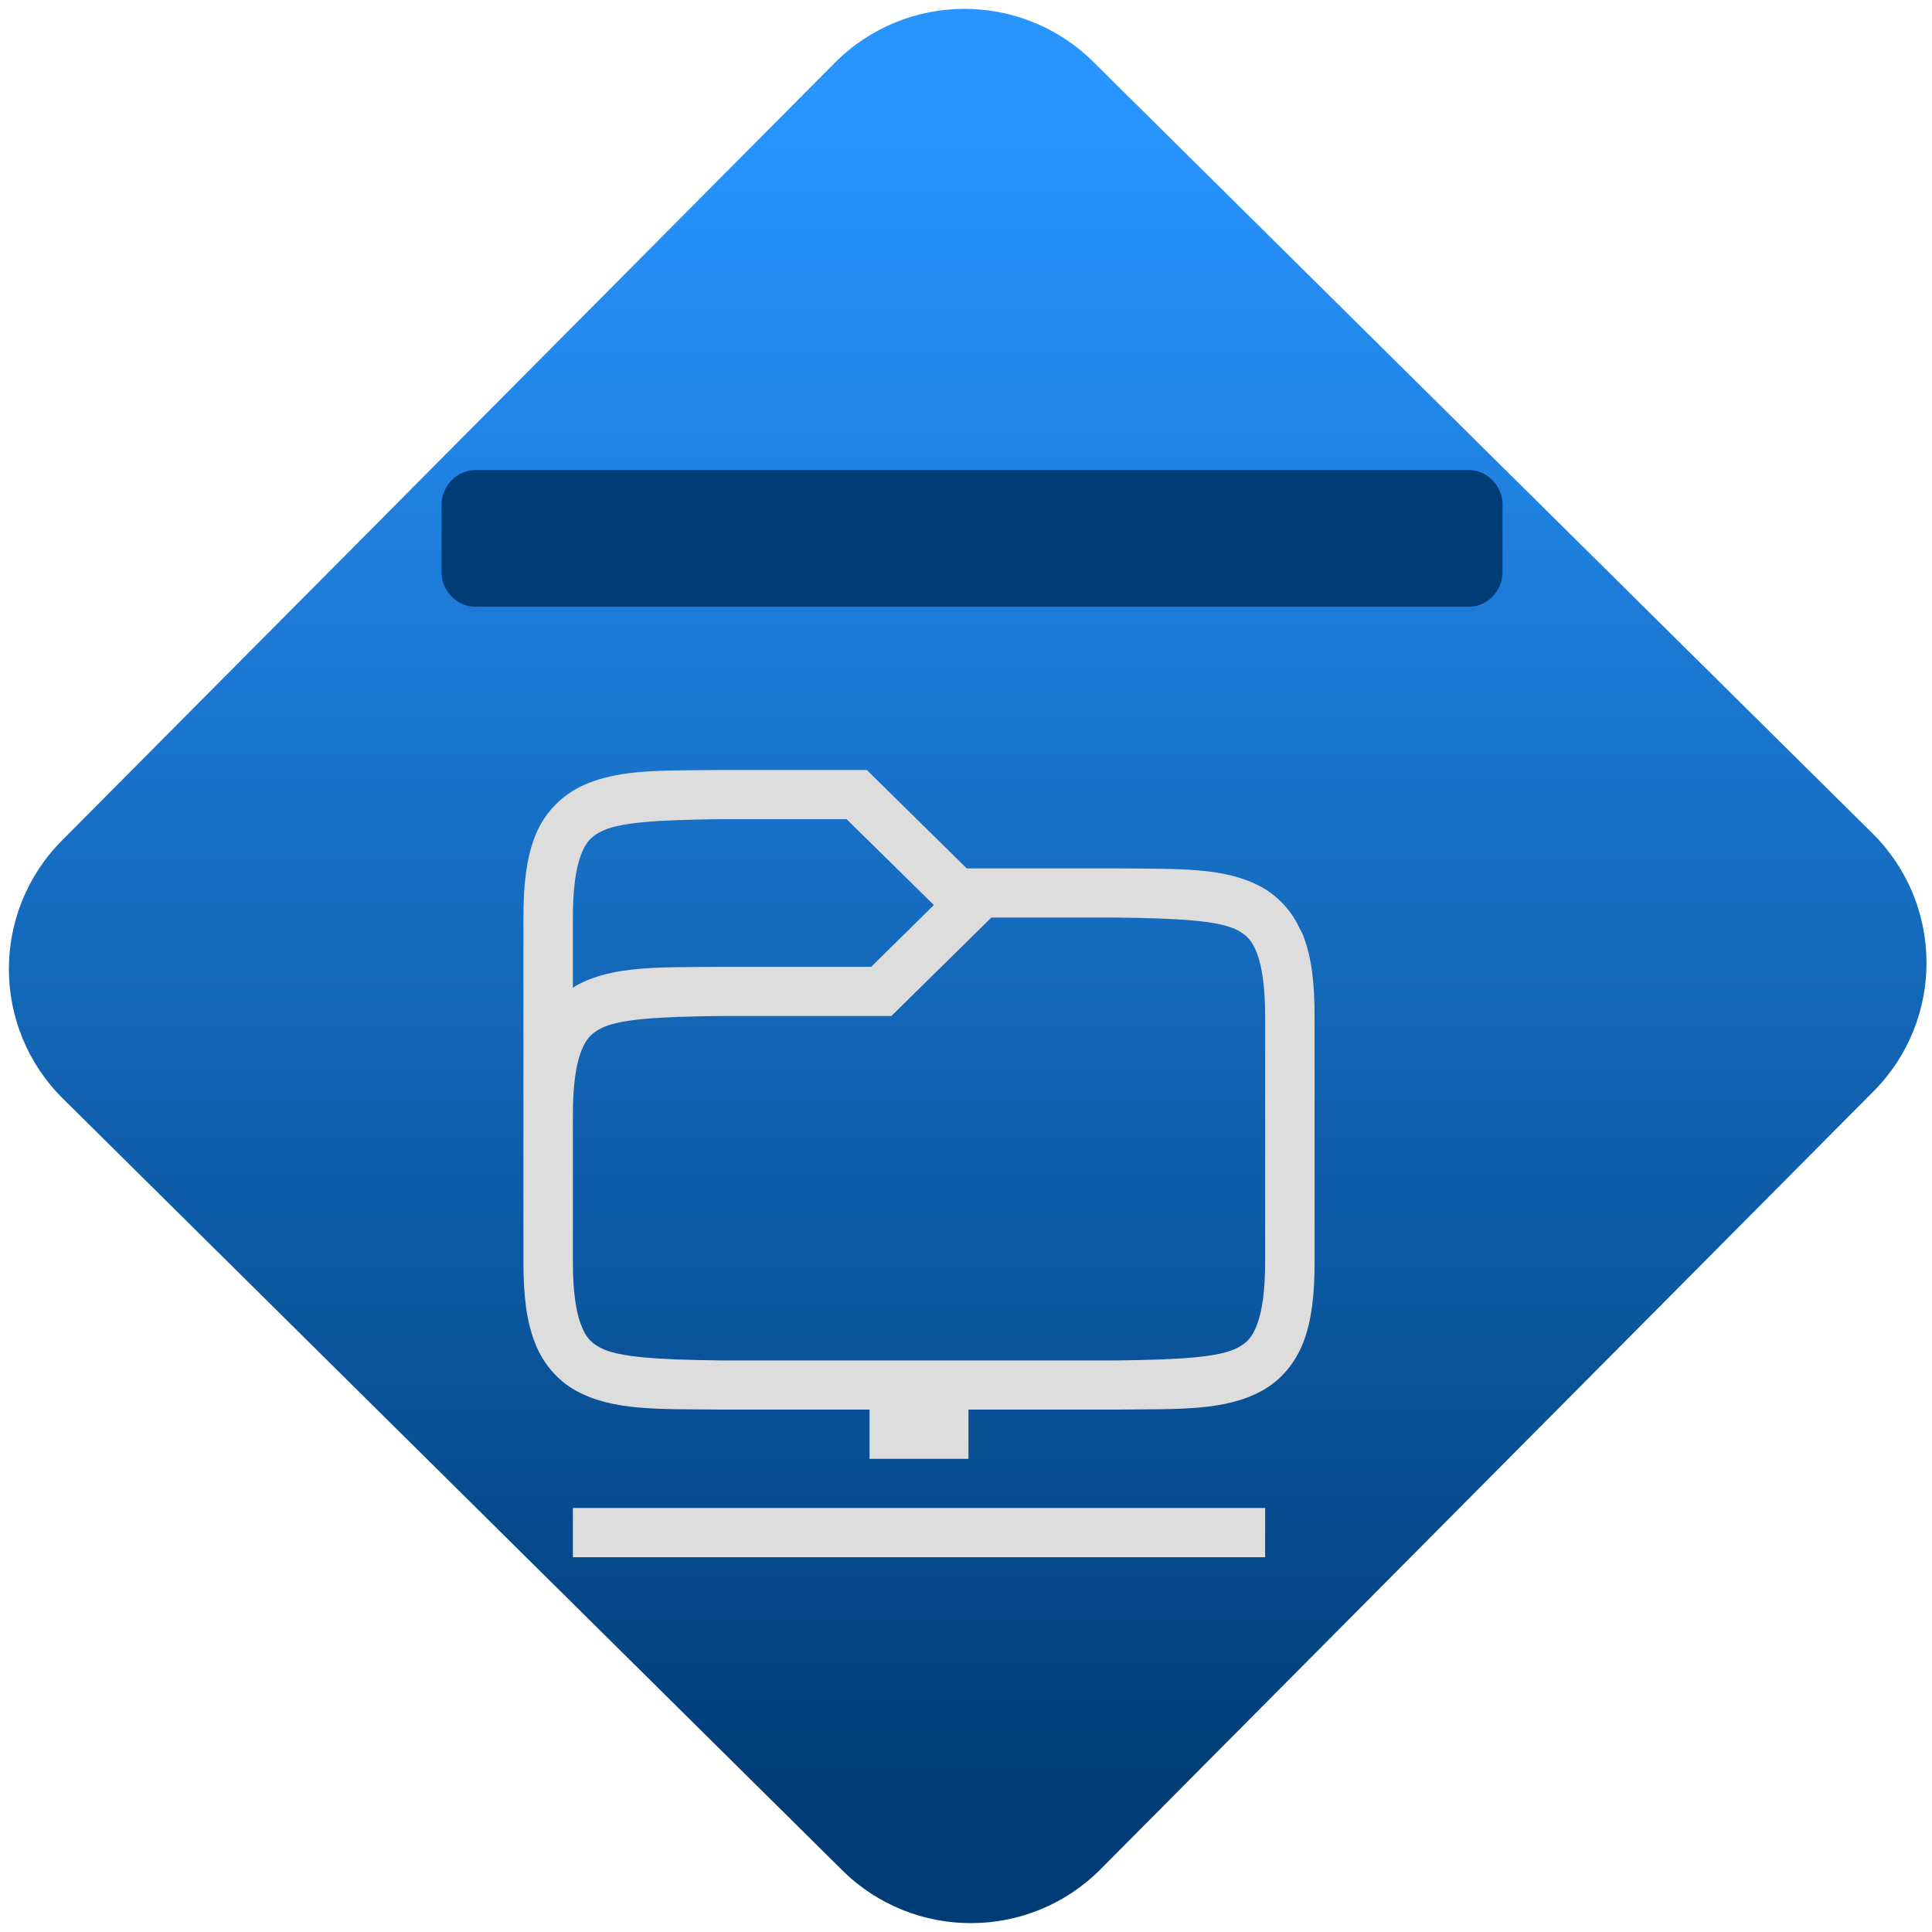<svg xmlns="http://www.w3.org/2000/svg" xmlns:xlink="http://www.w3.org/1999/xlink" width="64" height="64" viewBox="0 0 64 64"><defs><linearGradient id="linear-pattern-0" gradientUnits="userSpaceOnUse" x1="0" y1="0" x2="0" y2="1" gradientTransform="matrix(60, 0, 0, 56, 0, 4)"><stop offset="0" stop-color="#2895ff" stop-opacity="1"/><stop offset="1" stop-color="#003c76" stop-opacity="1"/></linearGradient></defs><path fill-rule="nonzero" fill="url(#linear-pattern-0)" fill-opacity="1" d="M 36.219 2.051 L 62.027 27.605 C 64.402 29.957 64.418 33.785 62.059 36.156 L 36.461 61.918 C 34.105 64.289 30.27 64.305 27.895 61.949 L 2.086 36.395 C -0.289 34.043 -0.305 30.215 2.051 27.844 L 27.652 2.082 C 30.008 -0.289 33.844 -0.305 36.219 2.051 Z M 36.219 2.051 "/><path fill-rule="nonzero" fill="#003c76" fill-opacity="1" d="M 49.773 18.965 C 49.773 19.57 49.262 20.098 48.676 20.098 L 15.727 20.098 C 15.141 20.098 14.629 19.57 14.629 18.965 L 14.629 16.703 C 14.629 16.102 15.141 15.574 15.727 15.574 L 48.676 15.574 C 49.262 15.574 49.773 16.102 49.773 16.703 Z M 49.773 18.965 "/><g transform="matrix(1.008,0,0,1.003,-2.337,-0.007)"><path fill-rule="nonzero" fill="rgb(86.667%, 86.667%, 86.667%)" fill-opacity="1" d="M 26.012 25.438 C 23.965 25.461 22.469 25.391 21.246 26.066 C 20.613 26.426 20.129 27 19.879 27.684 C 19.613 28.398 19.52 29.246 19.52 30.312 L 19.52 41.688 C 19.52 42.758 19.613 43.602 19.883 44.316 C 20.148 45.027 20.633 45.598 21.246 45.938 C 22.469 46.613 23.965 46.539 26.012 46.562 L 30.895 46.562 L 30.895 48.188 L 34.145 48.188 L 34.145 46.562 L 39.027 46.562 C 41.074 46.539 42.57 46.613 43.793 45.938 C 44.406 45.602 44.891 45.027 45.16 44.316 C 45.426 43.602 45.52 42.754 45.52 41.688 L 45.52 33.562 C 45.52 32.492 45.426 31.648 45.156 30.934 C 45.125 30.844 45.078 30.766 45.035 30.684 L 44.992 30.594 C 44.73 30.055 44.312 29.609 43.793 29.312 C 42.57 28.637 41.074 28.711 39.027 28.688 L 34.09 28.688 L 30.805 25.438 Z M 26.027 27.062 L 30.141 27.062 L 33.008 29.898 L 30.949 31.938 L 26.012 31.938 C 23.965 31.961 22.469 31.887 21.246 32.562 C 21.211 32.582 21.18 32.613 21.145 32.633 L 21.145 30.312 C 21.145 29.352 21.246 28.68 21.406 28.258 C 21.562 27.832 21.734 27.652 22.035 27.488 C 22.629 27.156 23.977 27.086 26.027 27.062 Z M 34.898 30.312 L 39.008 30.312 C 41.059 30.336 42.406 30.41 43.004 30.738 C 43.301 30.902 43.473 31.082 43.633 31.508 C 43.789 31.93 43.895 32.602 43.895 33.562 L 43.895 41.688 C 43.895 42.648 43.793 43.32 43.633 43.742 C 43.477 44.168 43.305 44.348 43.004 44.512 C 42.41 44.84 41.066 44.914 39.02 44.938 L 26.02 44.938 C 23.973 44.914 22.629 44.84 22.035 44.512 C 21.734 44.348 21.562 44.168 21.406 43.742 C 21.246 43.32 21.145 42.648 21.145 41.688 L 21.145 36.812 C 21.145 35.852 21.25 35.18 21.406 34.758 C 21.566 34.332 21.738 34.152 22.035 33.988 C 22.633 33.656 23.98 33.586 26.031 33.562 L 31.613 33.562 Z M 21.145 49.812 L 21.145 51.438 L 43.895 51.438 L 43.895 49.812 Z M 21.145 49.812 "/></g></svg>
